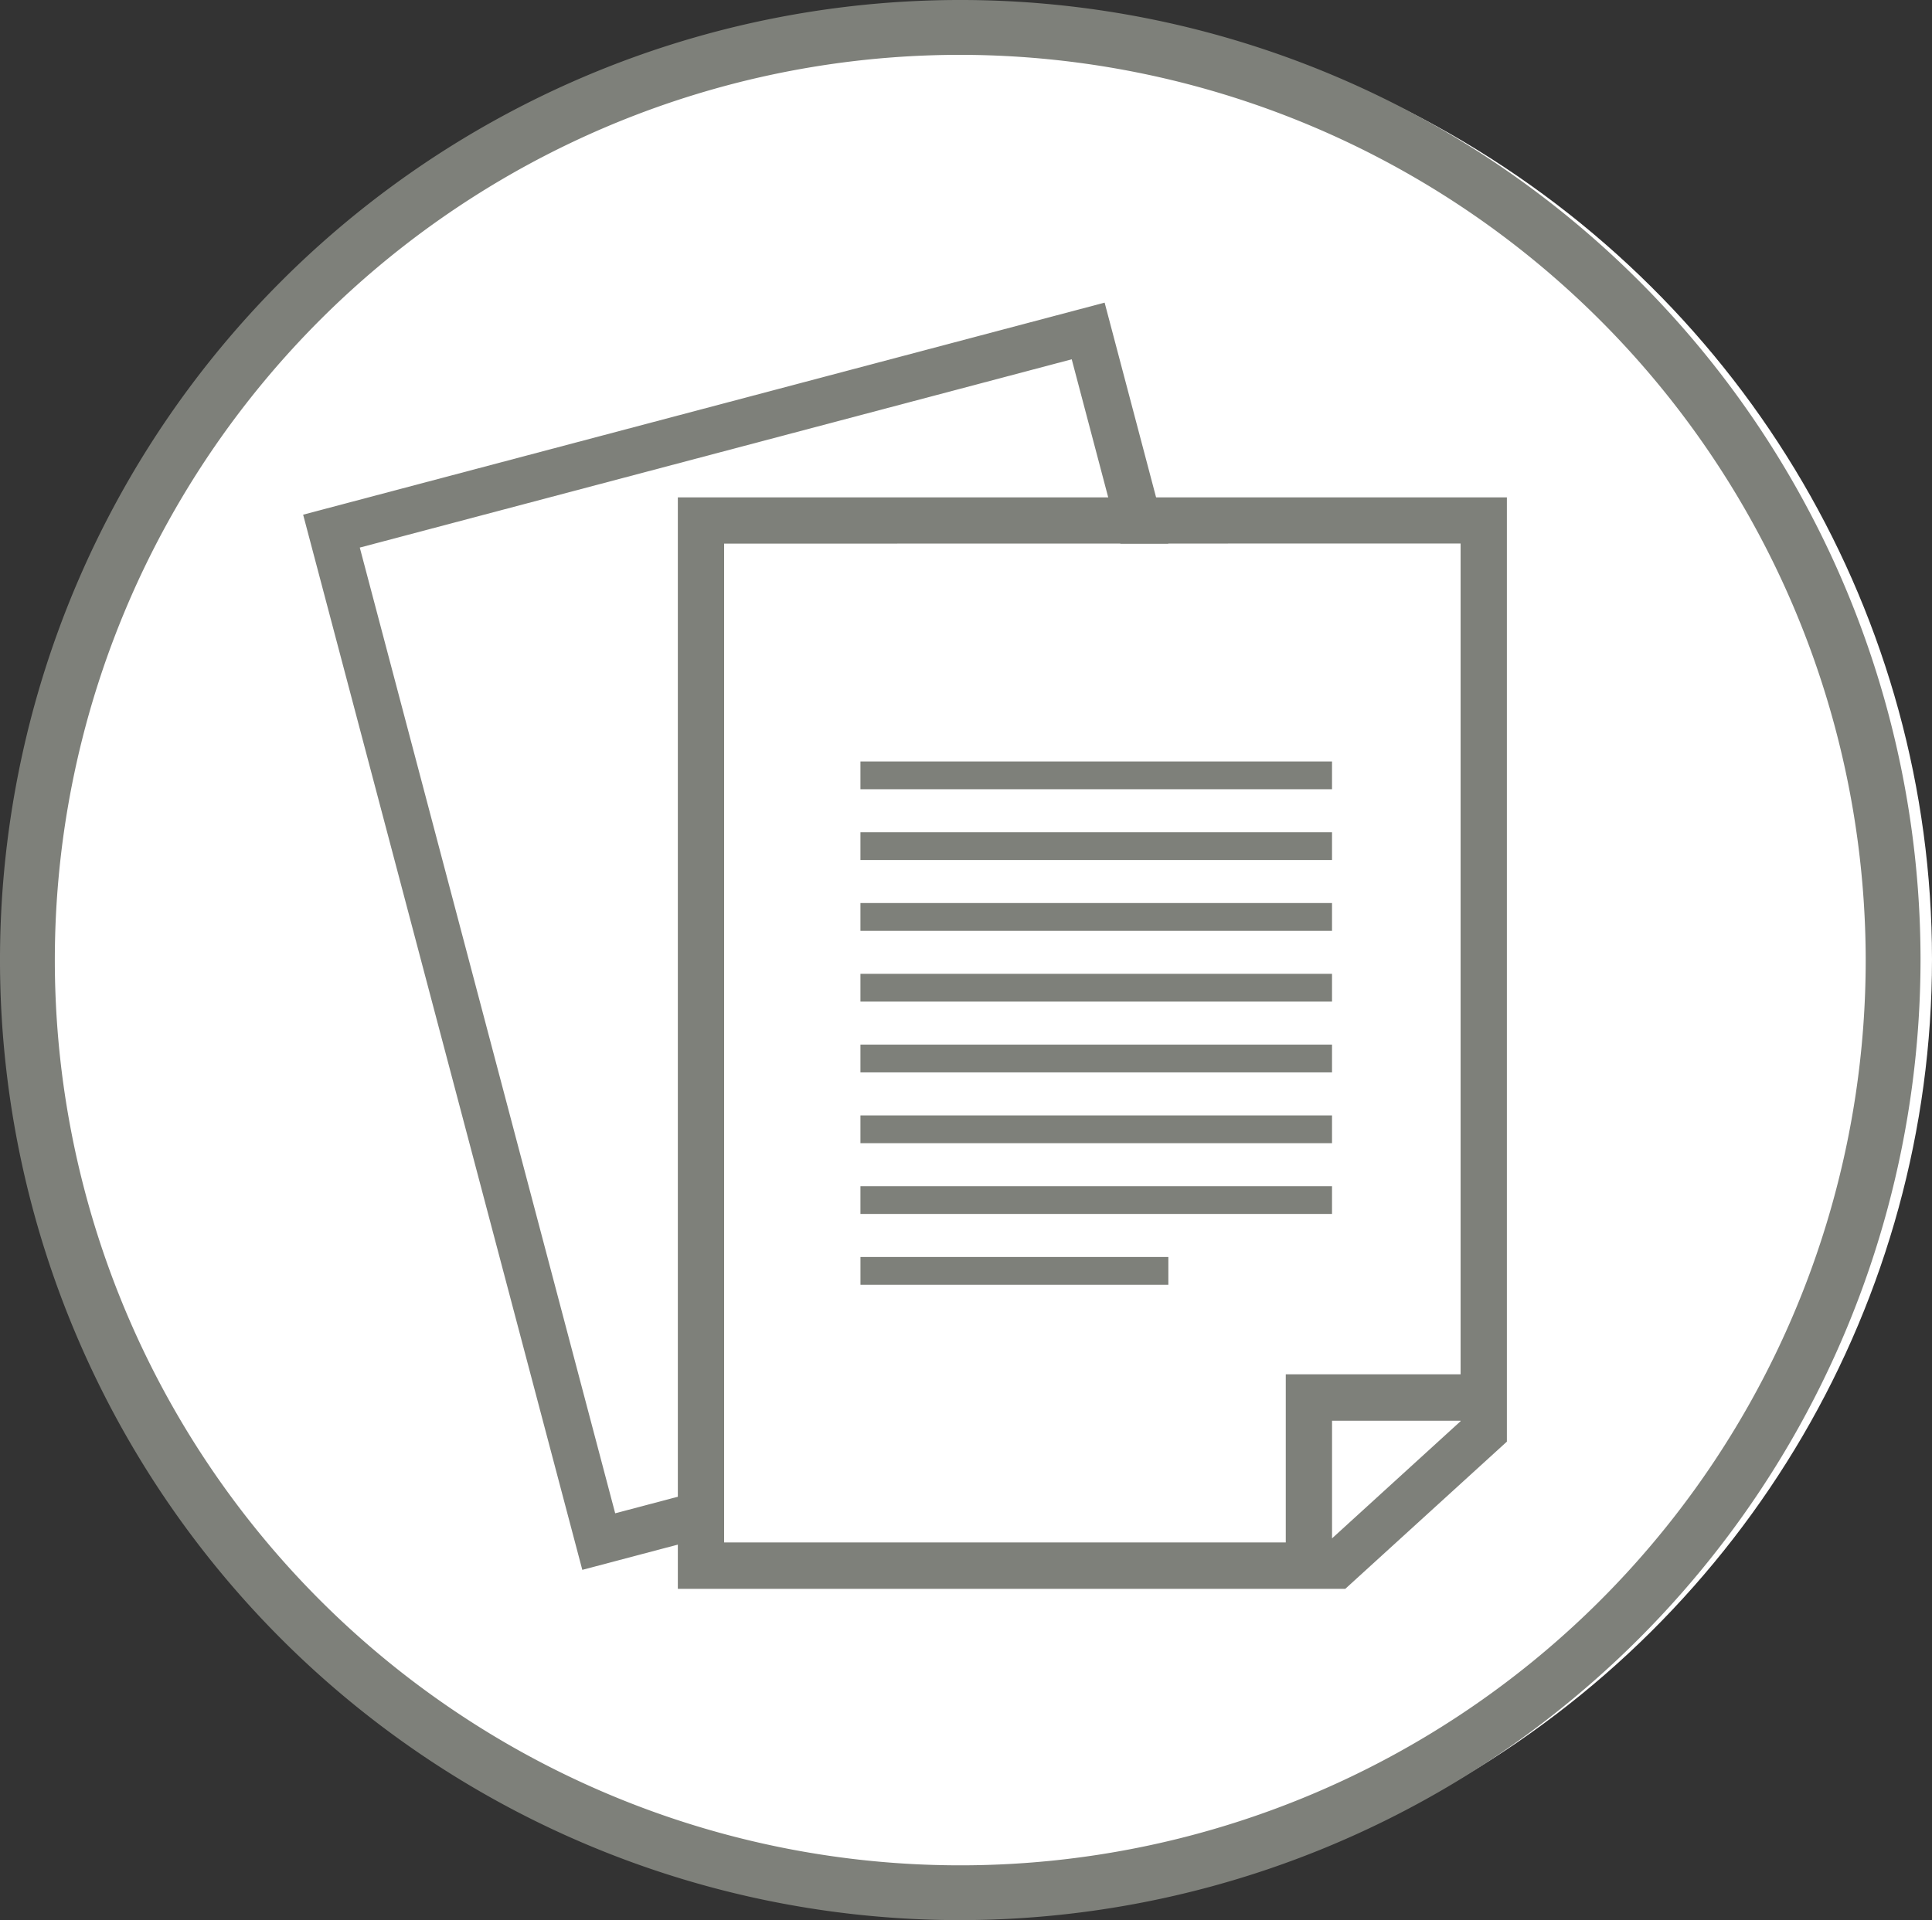 <svg xmlns="http://www.w3.org/2000/svg" xmlns:xlink="http://www.w3.org/1999/xlink" width="84.071" height="83.572" viewBox="0 0 84.071 83.572">
  <rect x="0" y="0" width="84.071" height="83.572" fill="#333333" stroke="none"/>
  <defs>
    <clipPath id="clip-path">
      <rect id="Rectangle_110" data-name="Rectangle 110" width="83.572" height="83.572" fill="none"/>
    </clipPath>
  </defs>
  <g id="icon-admin" transform="translate(-899.929 -975.754)">
    <ellipse id="Ellipse_15" data-name="Ellipse 15" cx="42" cy="41.5" rx="42" ry="41.5" transform="translate(900 976)" fill="#fff"/>
    <g id="Groupe_338" data-name="Groupe 338" transform="translate(899.929 975.754)">
      <path id="Tracé_695" data-name="Tracé 695" d="M61.792,45.35V92.856H90.836l7.032-6.407V45.35ZM95.854,85.559l-5.594,5.1V85.539h5.594Zm0-38.2v36.16H88.246v7.318H63.806V47.364" transform="translate(-32.296 -23.703)" fill="#7e807a"/>
      <path id="Tracé_696" data-name="Tracé 696" d="M45.953,79.04l-4.739,1.253L30.1,38.261,61.08,30.066,63.2,38.089h2.083L62.512,27.6,27.635,36.829,39.783,82.755l6.171-1.632Z" transform="translate(-14.444 -14.428)" fill="#7e807a"/>
      <rect id="Rectangle_102" data-name="Rectangle 102" width="20.521" height="1.208" transform="translate(37.442 33.143)" fill="#7e807a"/>
      <rect id="Rectangle_103" data-name="Rectangle 103" width="20.521" height="1.208" transform="translate(37.442 36.224)" fill="#7e807a"/>
      <rect id="Rectangle_104" data-name="Rectangle 104" width="20.521" height="1.209" transform="translate(37.442 39.304)" fill="#7e807a"/>
      <rect id="Rectangle_105" data-name="Rectangle 105" width="20.521" height="1.209" transform="translate(37.442 42.385)" fill="#7e807a"/>
      <rect id="Rectangle_106" data-name="Rectangle 106" width="20.521" height="1.209" transform="translate(37.442 45.466)" fill="#7e807a"/>
      <rect id="Rectangle_107" data-name="Rectangle 107" width="20.521" height="1.209" transform="translate(37.442 48.547)" fill="#7e807a"/>
      <rect id="Rectangle_108" data-name="Rectangle 108" width="20.521" height="1.208" transform="translate(37.442 51.628)" fill="#7e807a"/>
      <rect id="Rectangle_109" data-name="Rectangle 109" width="13.398" height="1.208" transform="translate(37.443 54.709)" fill="#7e807a"/>
      <g id="Groupe_337" data-name="Groupe 337">
        <g id="Groupe_336" data-name="Groupe 336" clip-path="url(#clip-path)">
          <path id="Tracé_697" data-name="Tracé 697" d="M41.786,83.572A41.786,41.786,0,1,1,83.572,41.786,41.833,41.833,0,0,1,41.786,83.572m0-81.185a39.4,39.4,0,1,0,39.4,39.4,39.444,39.444,0,0,0-39.4-39.4" fill="#7e807a"/>
        </g>
      </g>
    </g>
  </g>
</svg>
